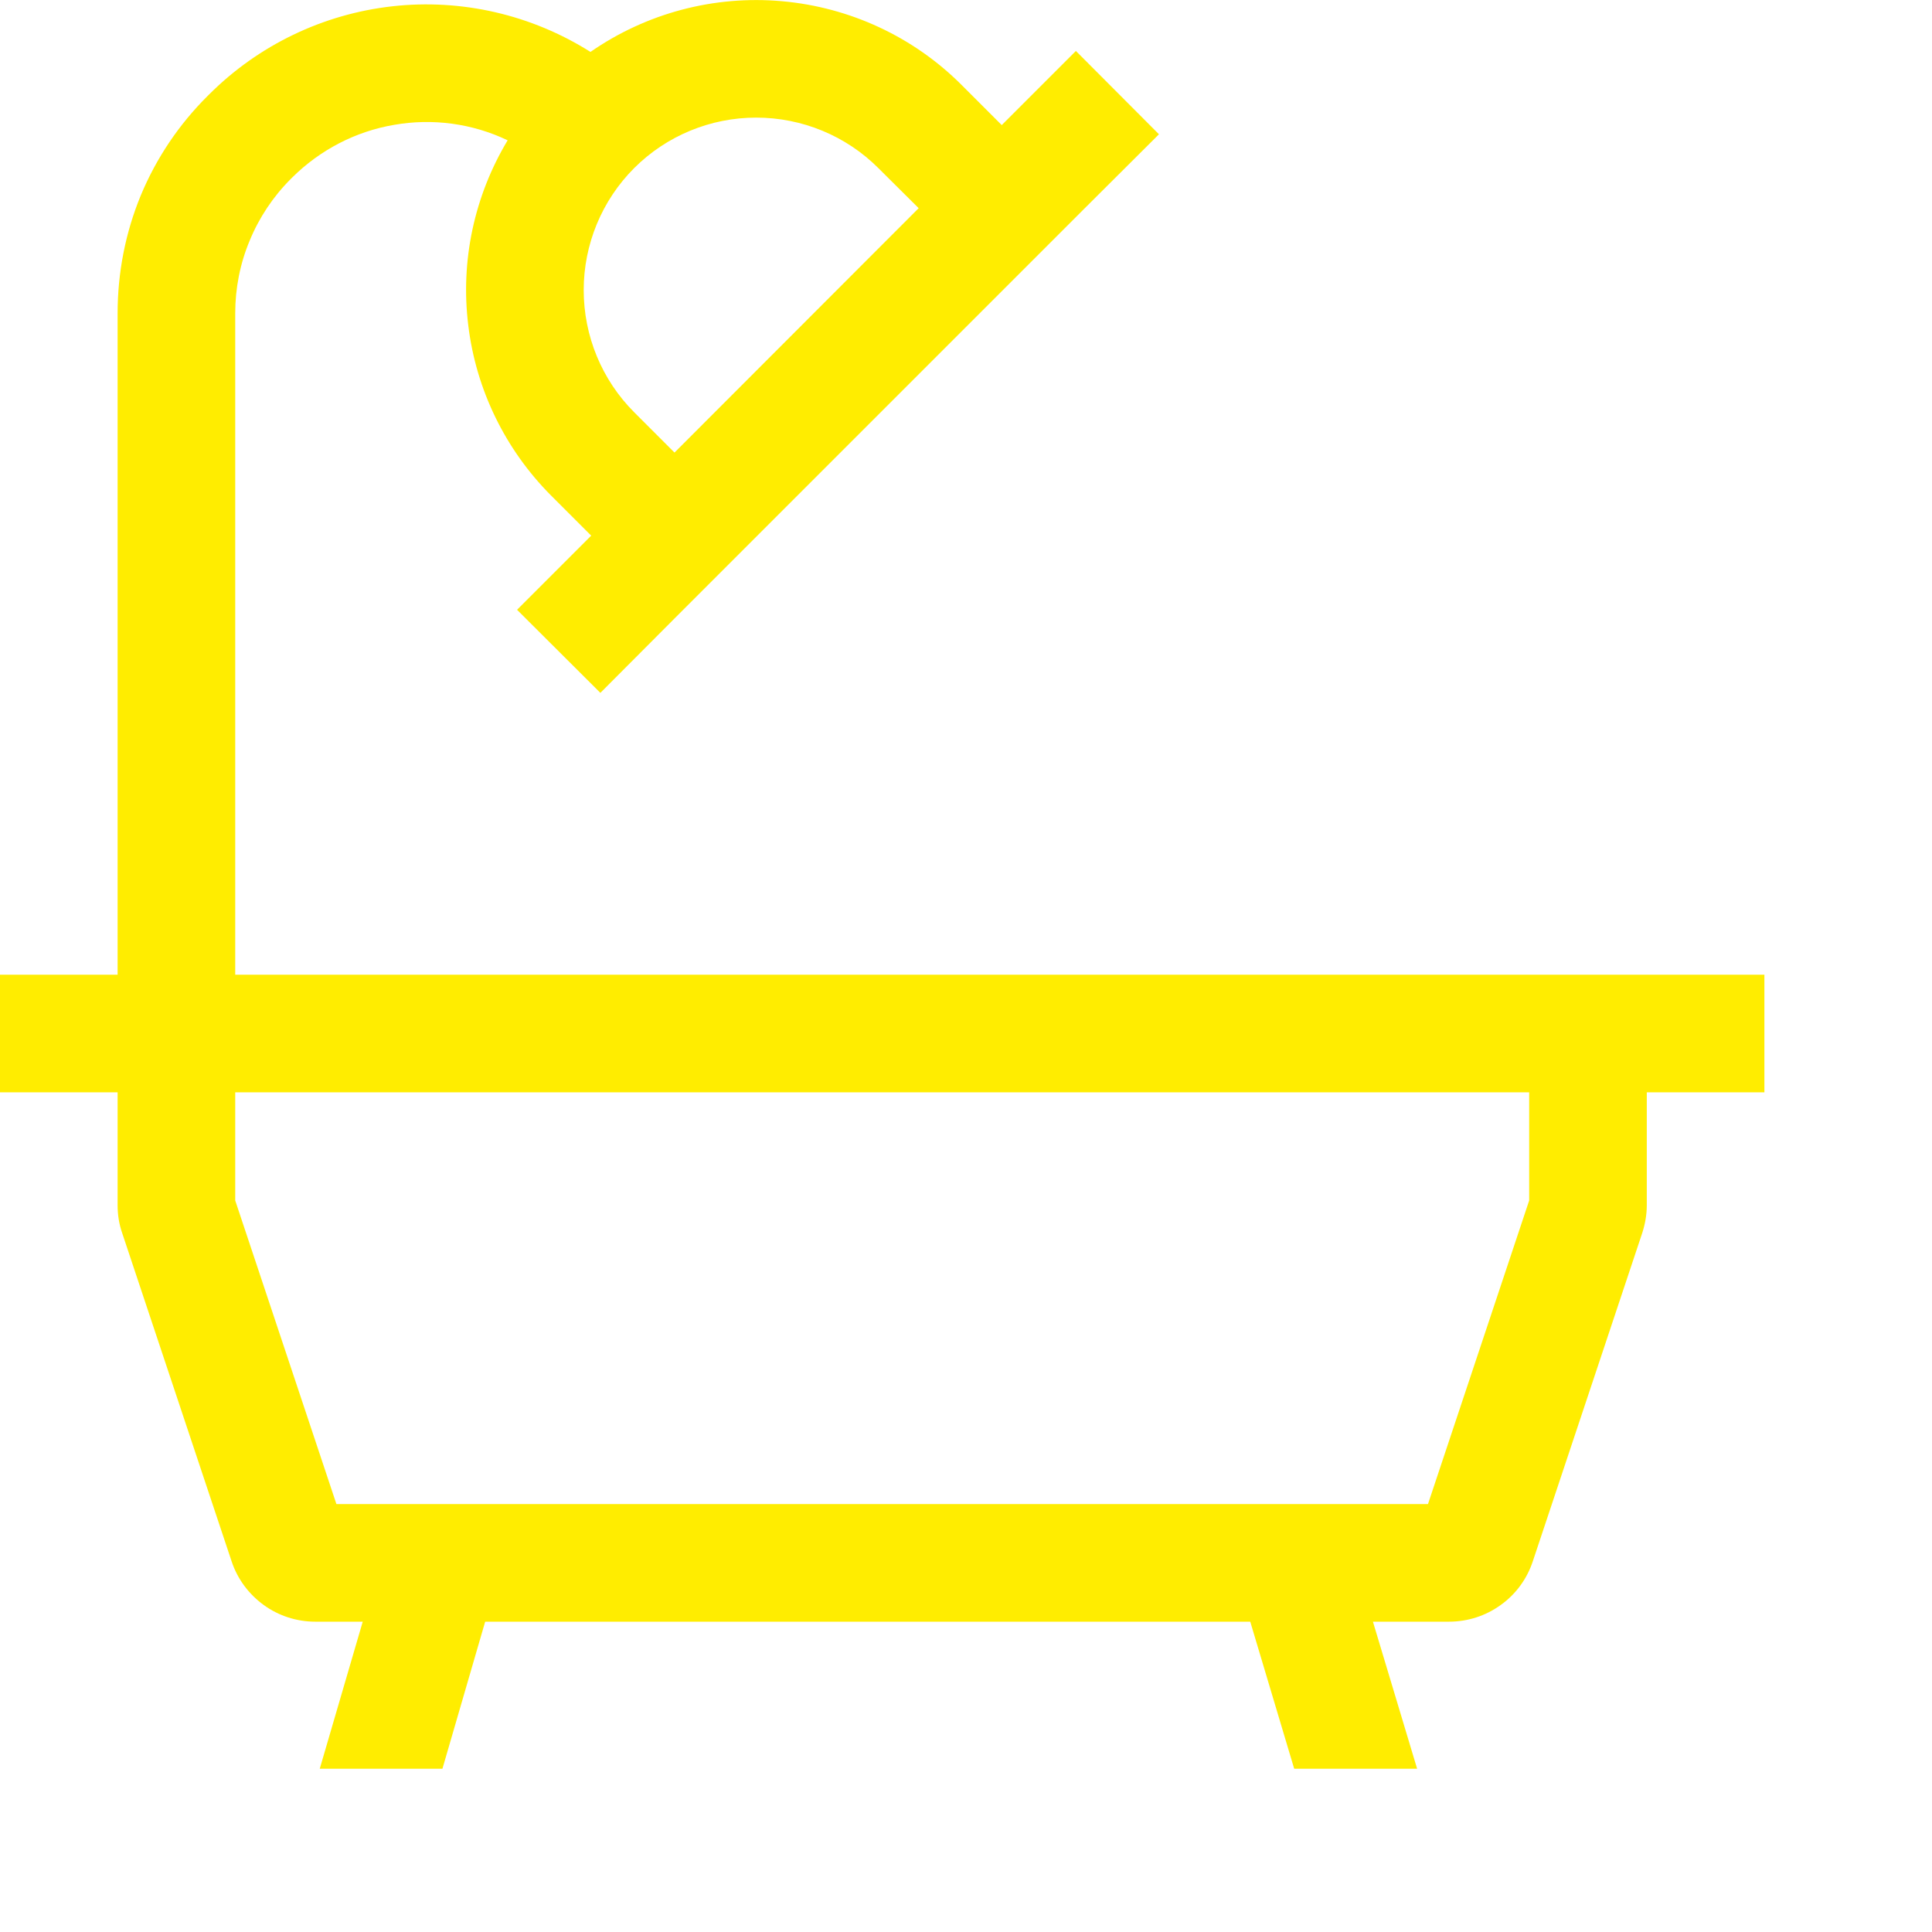 <svg width="8" height="8" viewBox="0 0 8 8" fill="none" xmlns="http://www.w3.org/2000/svg">
<path d="M6.819 4.036H0.974V1.297C0.974 1.194 0.994 1.091 1.034 0.996C1.073 0.901 1.131 0.814 1.204 0.741L1.21 0.735C1.325 0.621 1.472 0.544 1.632 0.517C1.791 0.489 1.956 0.511 2.102 0.581C1.964 0.811 1.906 1.08 1.939 1.347C1.971 1.613 2.092 1.861 2.281 2.051L2.448 2.218L2.141 2.525L2.486 2.869L2.792 2.562L4.492 0.862L4.799 0.556L4.455 0.211L4.148 0.518L3.981 0.351C3.782 0.152 3.519 0.03 3.238 0.005C2.957 -0.02 2.677 0.054 2.445 0.215C2.201 0.061 1.912 -0.006 1.625 0.026C1.338 0.058 1.07 0.187 0.866 0.391L0.86 0.397C0.741 0.515 0.647 0.655 0.583 0.809C0.519 0.964 0.487 1.13 0.487 1.297V4.036H0V4.523H0.487V4.991C0.487 5.03 0.493 5.069 0.506 5.106L0.959 6.465C0.983 6.538 1.03 6.601 1.092 6.646C1.154 6.691 1.229 6.715 1.305 6.715H1.502L1.324 7.324H1.832L2.009 6.715H5.177L5.359 7.324H5.868L5.685 6.715H6C6.077 6.715 6.152 6.691 6.214 6.646C6.276 6.602 6.323 6.538 6.347 6.465L6.8 5.106C6.812 5.069 6.819 5.03 6.819 4.991V4.523H7.306V4.036H6.819ZM2.626 0.696C2.76 0.562 2.942 0.487 3.131 0.487C3.321 0.487 3.503 0.562 3.637 0.696L3.804 0.862L2.793 1.874L2.626 1.707C2.492 1.573 2.417 1.391 2.417 1.201C2.417 1.012 2.492 0.83 2.626 0.696ZM6.332 4.971L5.913 6.228H1.393L0.974 4.971V4.523H6.332V4.971Z" fill="#FFED00"/>
</svg>

